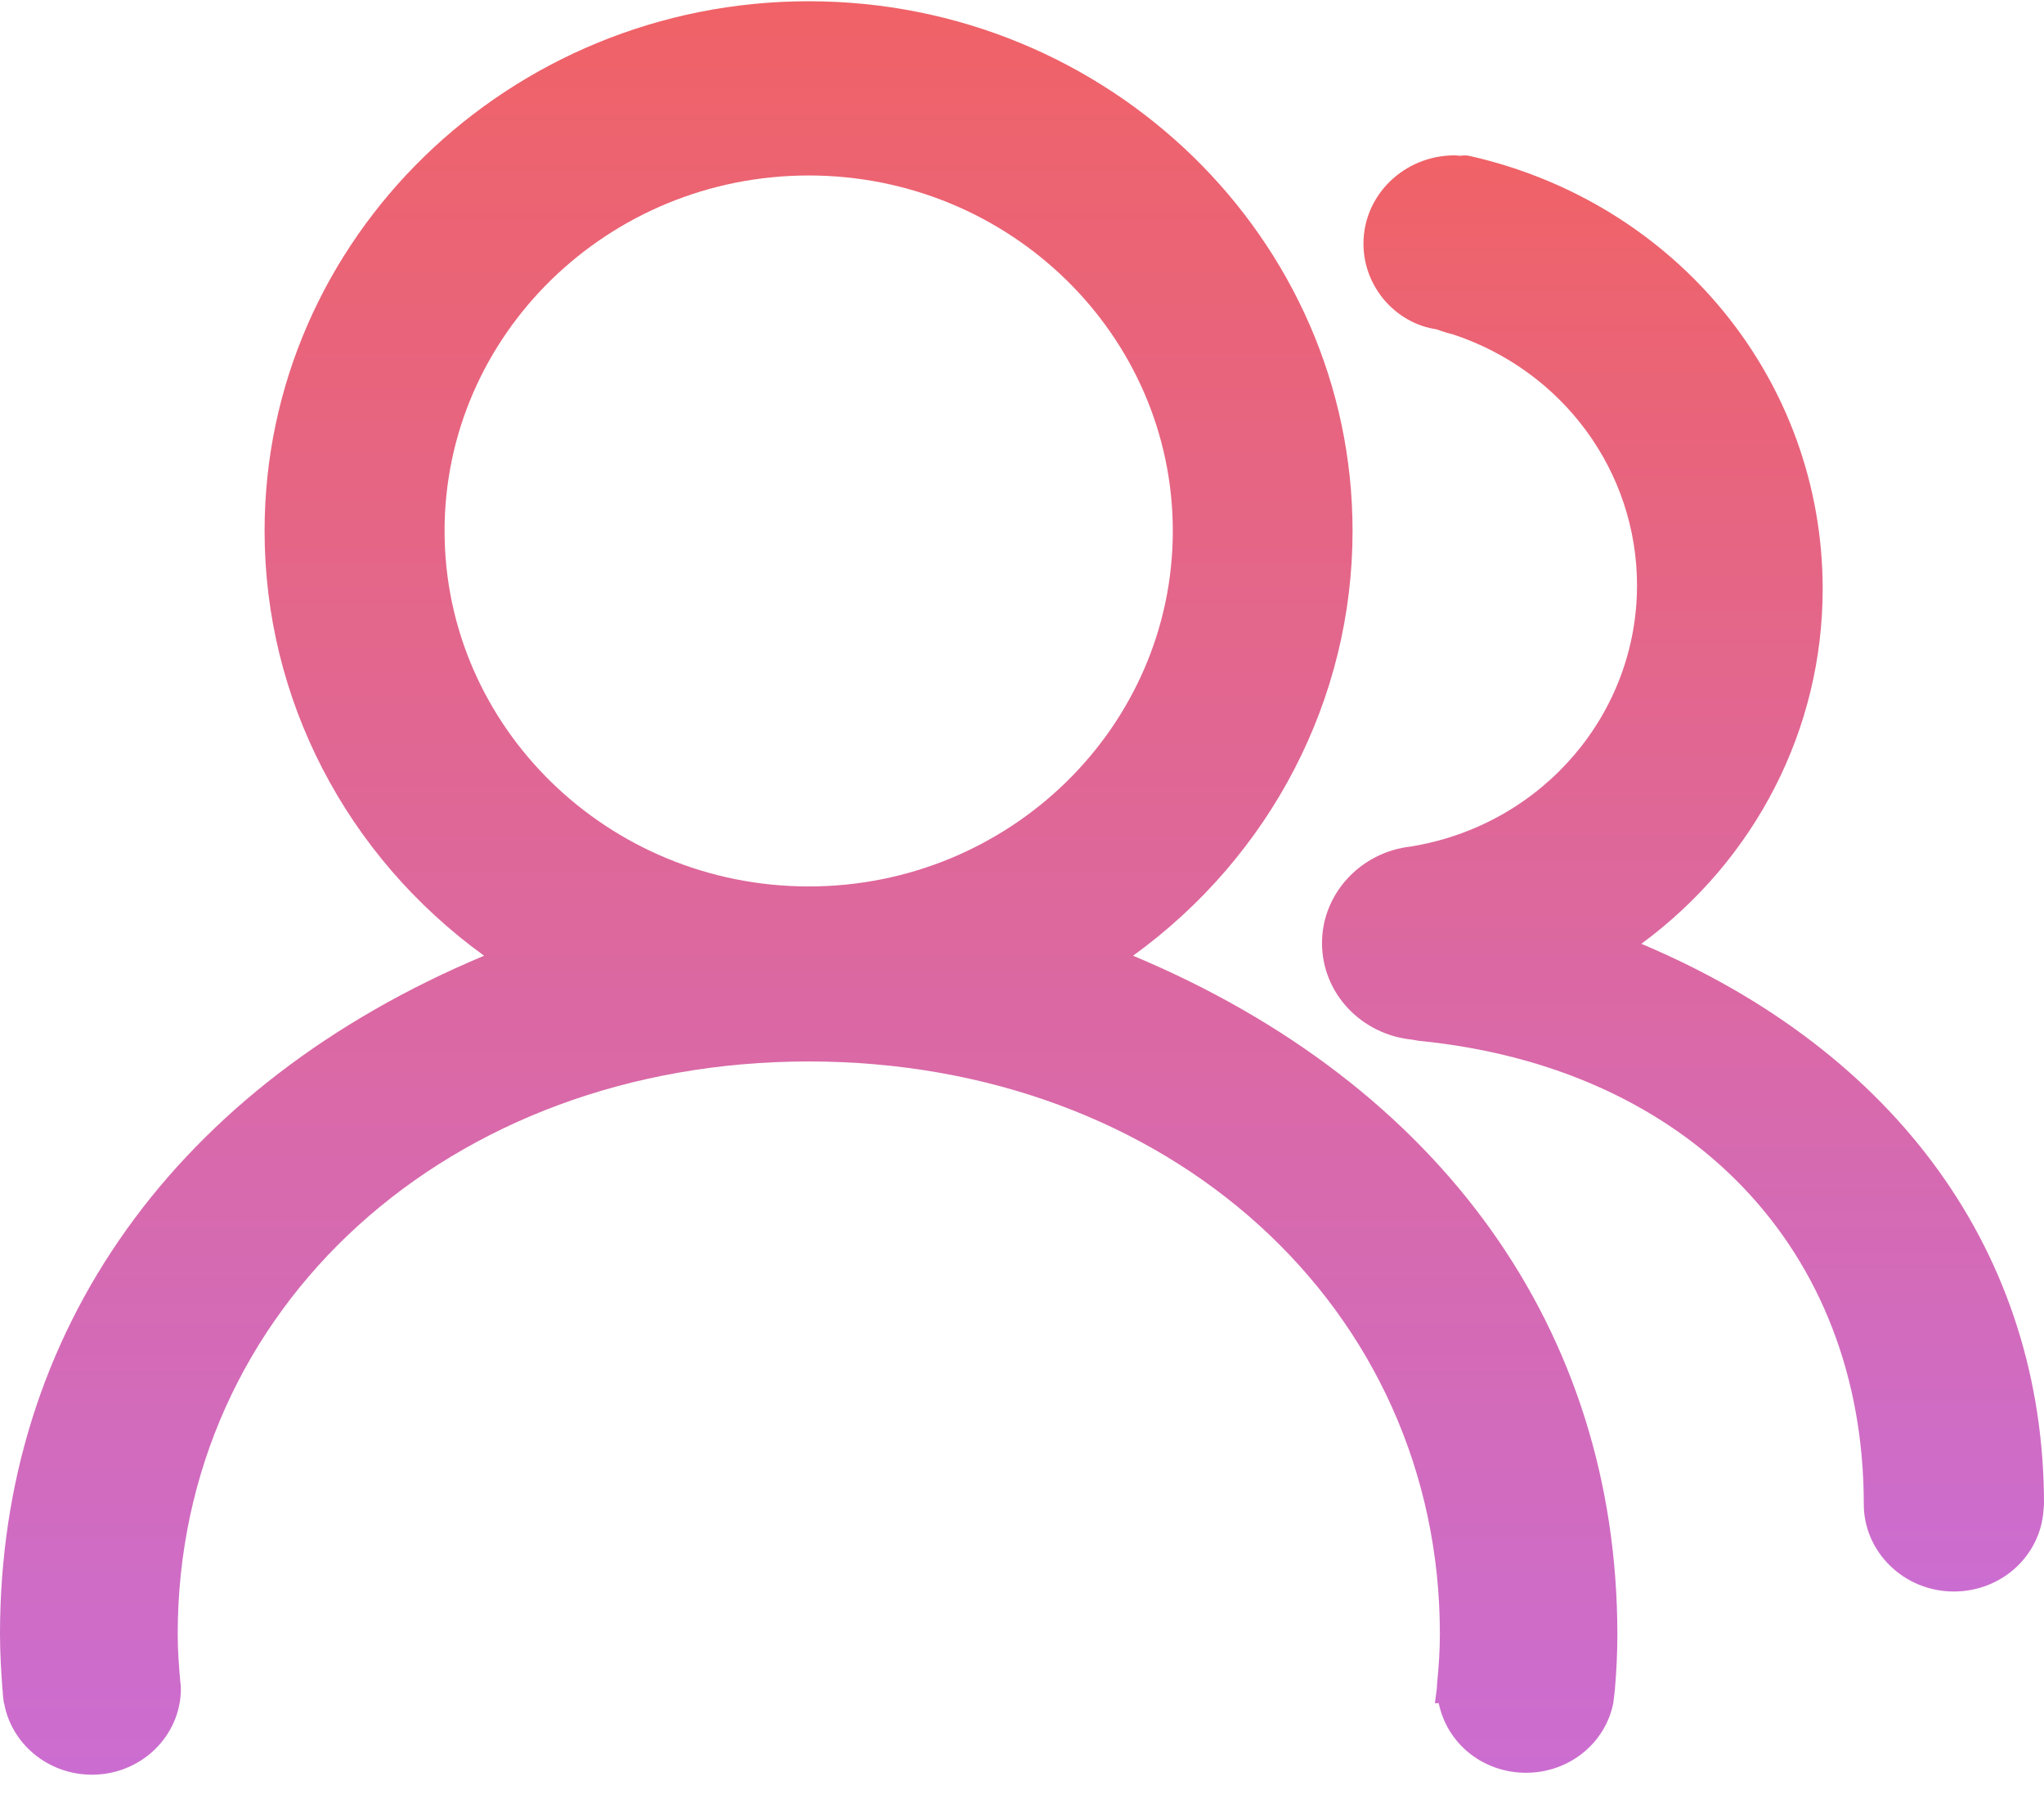<?xml version="1.0" encoding="UTF-8"?>
<svg width="18px" height="16px" viewBox="0 0 18 16" version="1.1" xmlns="http://www.w3.org/2000/svg" xmlns:xlink="http://www.w3.org/1999/xlink">
    <!-- Generator: Sketch 46 (44423) - http://www.bohemiancoding.com/sketch -->
    <title>观看人数</title>
    <desc>Created with Sketch.</desc>
    <defs>
        <linearGradient x1="50%" y1="0%" x2="50%" y2="100%" id="linearGradient-1">
            <stop stop-color="#F06266" offset="0%"></stop>
            <stop stop-color="#CB6DD1" offset="100%"></stop>
        </linearGradient>
    </defs>
    <g id="Page-1" stroke="none" stroke-width="1" fill="none" fill-rule="evenodd">
        <g id="直播" transform="translate(-443, -193)" fill-rule="nonzero" fill="url(#linearGradient-1)">
            <g id="人数" transform="translate(443, 187)">
                <g id="观看人数">
                    <g transform="translate(0, 6)" id="Shape">
                        <path d="M9.978,8.415 C11.192,7.536 11.911,6.154 11.911,4.675 C11.911,2.103 9.761,0.011 7.122,0.011 C4.482,0.011 2.33,2.103 2.33,4.675 C2.33,6.154 3.048,7.536 4.263,8.415 C1.551,9.551 0,11.716 0,14.389 C0,14.555 0.01,14.716 0.022,14.878 L0.024,14.889 C0.024,14.919 0.028,14.949 0.032,14.977 L0.034,14.994 L0.036,14.994 C0.098,15.352 0.422,15.626 0.81,15.626 C1.242,15.626 1.593,15.286 1.593,14.867 C1.593,14.848 1.591,14.831 1.587,14.799 C1.575,14.664 1.565,14.528 1.565,14.389 C1.565,11.515 3.954,9.346 7.122,9.346 C10.29,9.346 12.68,11.513 12.68,14.389 C12.68,14.534 12.67,14.675 12.656,14.816 L12.654,14.844 L12.654,14.859 L12.636,14.996 L12.67,14.996 C12.741,15.348 13.056,15.609 13.438,15.609 C13.819,15.609 14.137,15.348 14.207,14.996 L14.221,14.878 C14.235,14.716 14.243,14.555 14.243,14.389 C14.241,11.716 12.692,9.551 9.978,8.415 Z M10.328,4.675 C10.328,6.4 8.89,7.805 7.122,7.805 C5.354,7.805 3.915,6.4 3.915,4.675 C3.915,2.949 5.354,1.545 7.122,1.545 C8.89,1.545 10.328,2.949 10.328,4.675 Z"></path>
                        <path d="M14.454,8.31 C15.459,7.571 16.051,6.419 16.051,5.186 C16.051,3.357 14.774,1.789 12.946,1.374 C12.917,1.367 12.887,1.367 12.857,1.372 C12.841,1.37 12.825,1.368 12.809,1.368 C12.367,1.368 12.007,1.716 12.007,2.145 C12.007,2.528 12.293,2.848 12.652,2.9 C12.706,2.921 12.775,2.94 12.795,2.944 C13.765,3.265 14.416,4.152 14.416,5.154 C14.416,6.282 13.592,7.246 12.461,7.447 L12.429,7.453 C11.985,7.5 11.642,7.867 11.642,8.303 C11.642,8.746 11.987,9.109 12.437,9.154 L12.492,9.164 C14.874,9.397 16.413,11 16.413,13.244 C16.413,13.667 16.769,14.013 17.206,14.013 C17.626,14.013 17.97,13.699 17.996,13.293 L18,13.244 C18,11.049 16.712,9.261 14.454,8.31 Z"></path>
                    </g>
                </g>
            </g>
        </g>
    </g>
</svg>